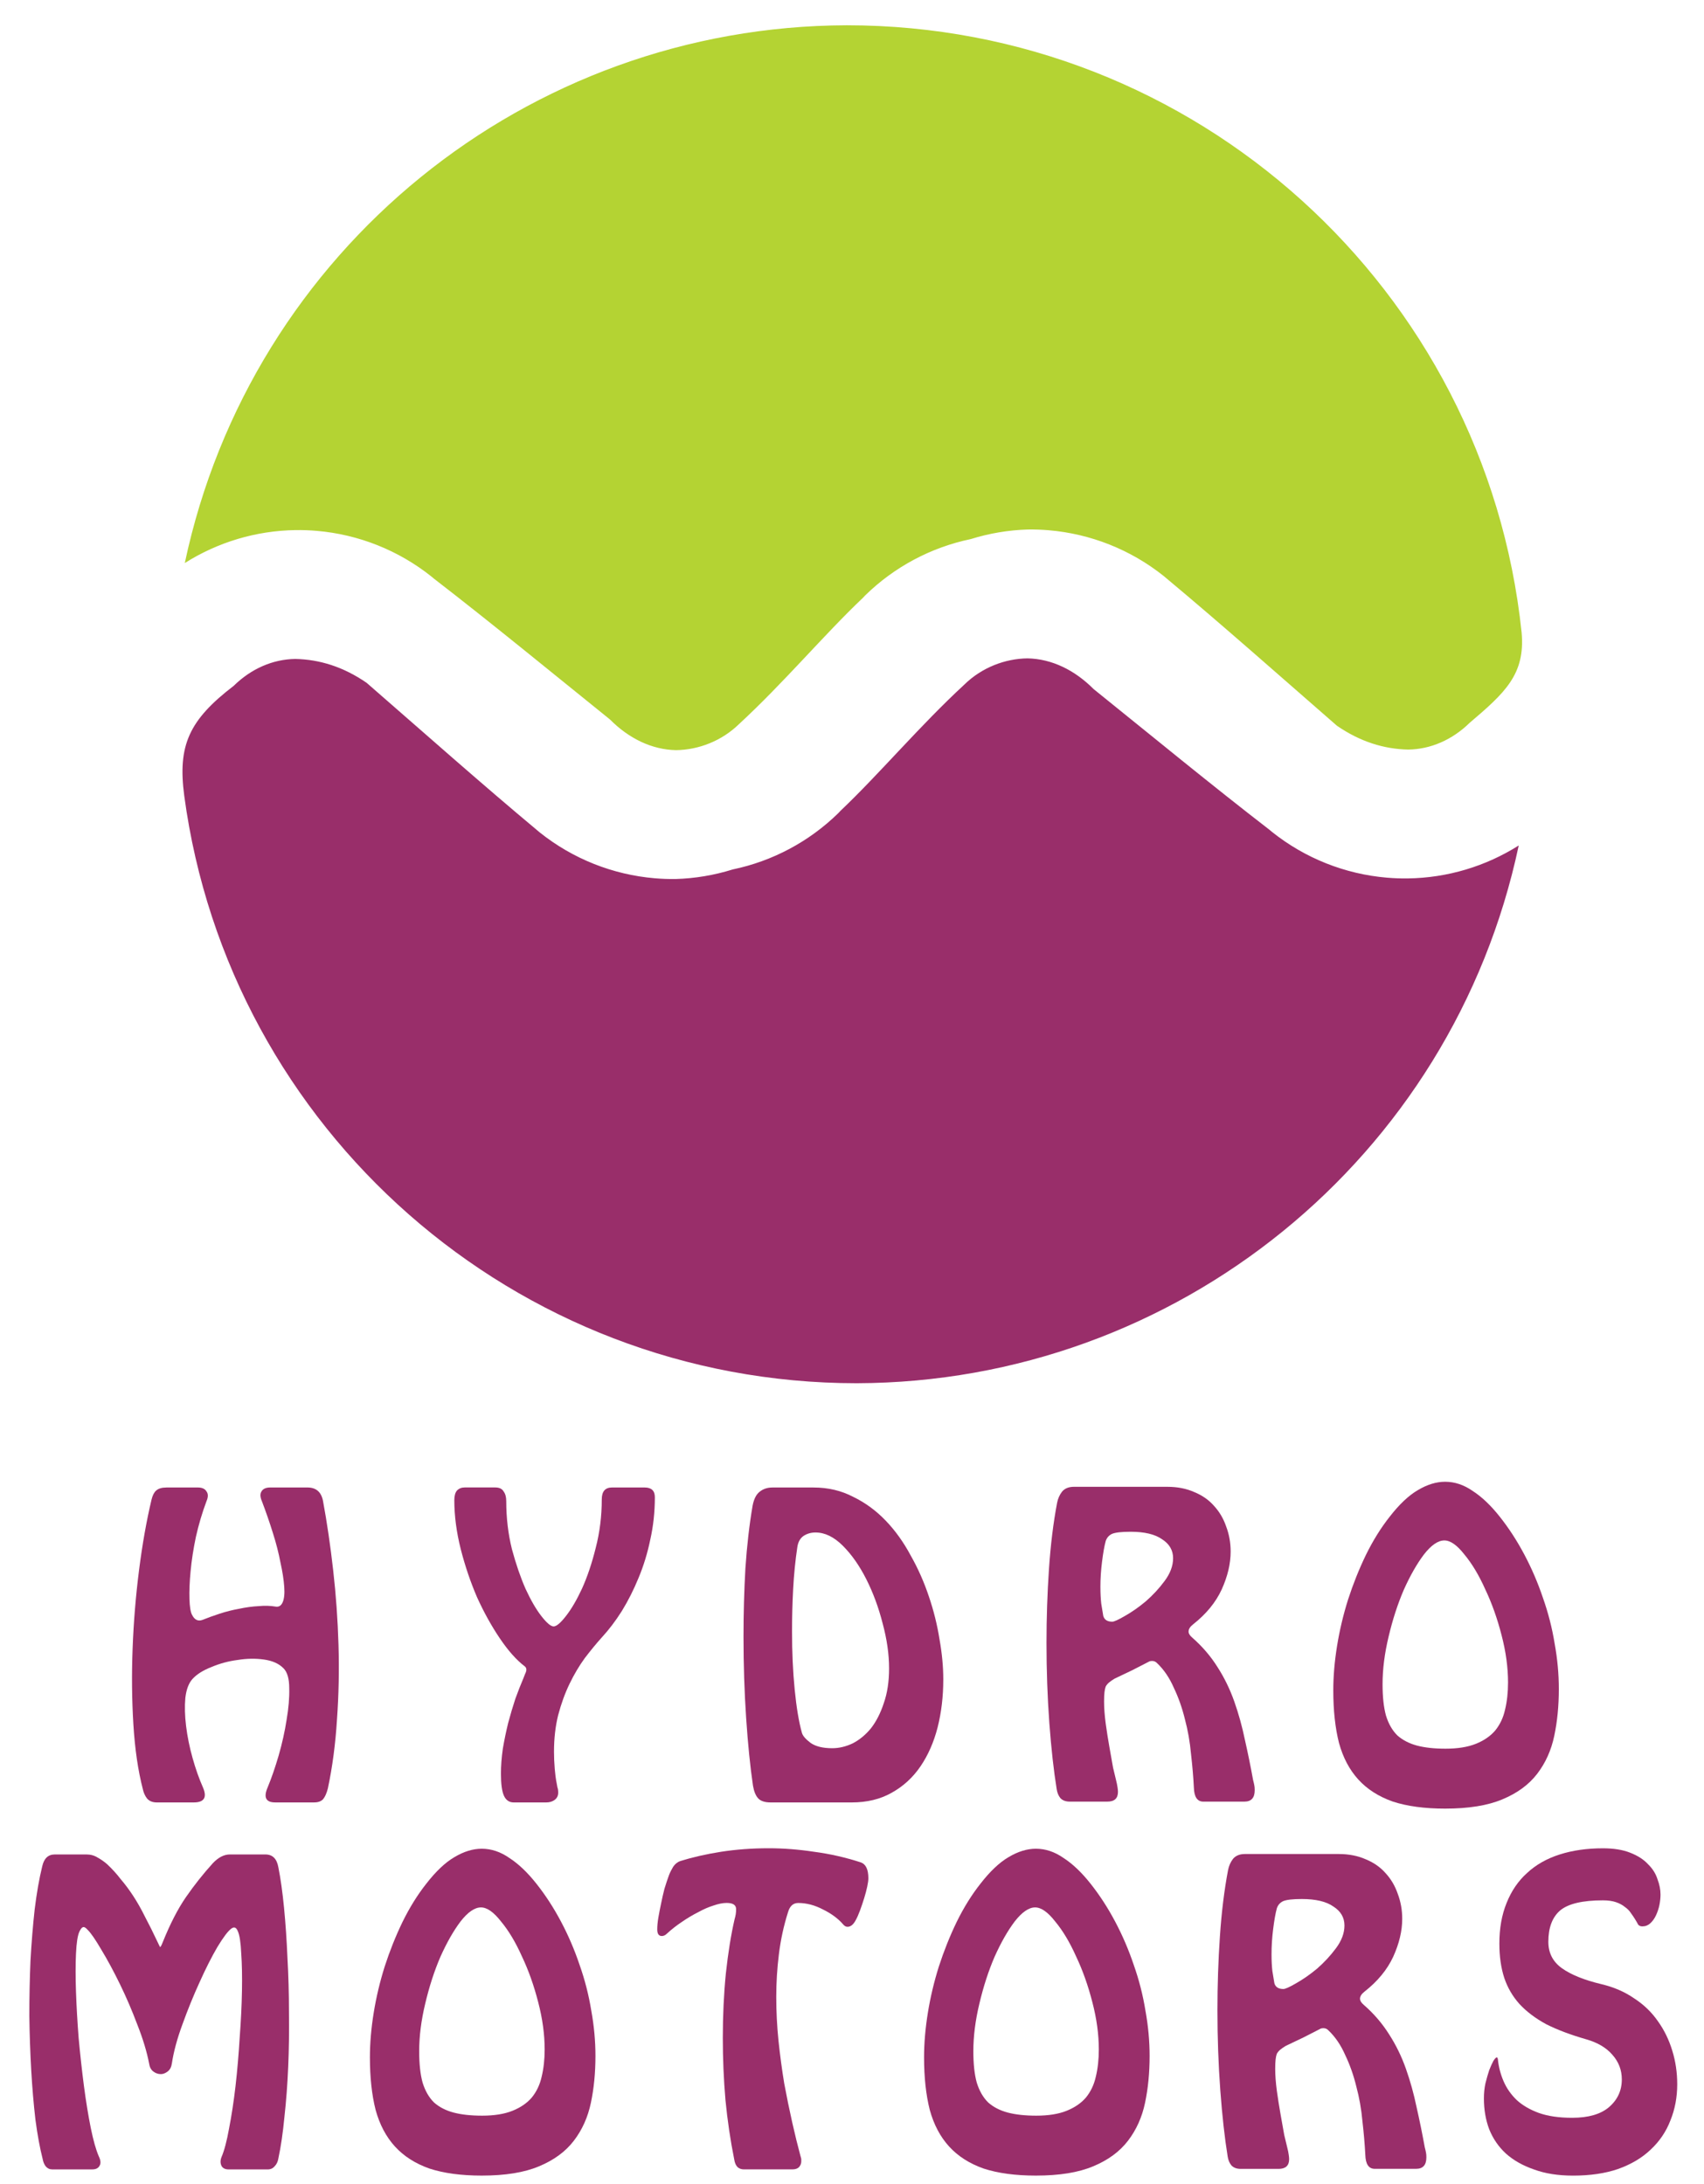 <?xml version="1.0" encoding="UTF-8" standalone="no"?>
<!-- Created with Inkscape (http://www.inkscape.org/) -->

<svg
   version="1.1"
   id="svg9"
   width="78"
   height="100"
   viewBox="0 0 78 100"
   xmlns="http://www.w3.org/2000/svg"
   xmlns:svg="http://www.w3.org/2000/svg">
  <defs
     id="defs13" />
  <g
     id="layer1"
     style="opacity:1">
    <g
       id="g24"
       transform="matrix(0.648,0,0,0.648,6.686,-0.05)">
      <path
         id="path306"
         style="display:inline;fill:#b4d333;fill-opacity:1;stroke:#000000;stroke-opacity:0"
         d="M 49.498,1.863 C 26.905,1.927 7.422,17.757 2.736,39.86 c 2.32,-1.467 5.025,-2.29 7.834,-2.328 0.492,-0.006 0.984,0.011 1.475,0.053 2.965,0.251 5.789,1.375 8.115,3.23 0.058,0.048 0.116,0.097 0.174,0.146 4.106,3.169 8.322,6.638 12.434,9.951 1.332,1.34 2.951,2.135 4.668,2.168 1.586,-0.019 3.232,-0.645 4.465,-1.855 3.153,-2.91 6.011,-6.324 8.742,-8.912 0.052,-0.056 0.104,-0.111 0.156,-0.166 2.054,-2.011 4.641,-3.392 7.455,-3.979 1.309,-0.409 2.667,-0.637 4.037,-0.678 0.492,-0.006 0.984,0.011 1.475,0.053 2.965,0.251 5.789,1.375 8.115,3.23 0.058,0.048 0.116,0.097 0.174,0.146 3.984,3.325 8.075,6.96 12.062,10.432 1.642,1.132 3.323,1.654 5.039,1.688 1.586,-0.019 3.119,-0.688 4.352,-1.898 2.472,-2.104 3.934,-3.416 3.66,-6.384 C 94.621,20.515 74.145,1.865 49.498,1.863 Z" />
      <path
         id="path306-4"
         style="display:inline;opacity:1;fill:#992e6a;fill-opacity:1;stroke:#000000;stroke-opacity:0"
         d="m 50.203,97.812 c 22.594,-0.063 42.076,-15.894 46.762,-37.996 -2.32,1.467 -5.025,2.29 -7.834,2.328 -0.492,0.007 -0.984,-0.011 -1.475,-0.053 -2.965,-0.251 -5.789,-1.375 -8.115,-3.23 -0.058,-0.048 -0.116,-0.097 -0.174,-0.146 -4.106,-3.169 -8.322,-6.638 -12.434,-9.951 -1.332,-1.34 -2.951,-2.135 -4.668,-2.168 -1.586,0.019 -3.232,0.645 -4.465,1.855 -3.153,2.91 -6.011,6.324 -8.742,8.912 -0.052,0.056 -0.104,0.111 -0.156,0.166 -2.054,2.011 -4.641,3.392 -7.455,3.979 -1.309,0.409 -2.667,0.637 -4.037,0.678 -0.492,0.007 -0.984,-0.011 -1.475,-0.053 -2.965,-0.251 -5.789,-1.375 -8.115,-3.23 -0.058,-0.048 -0.116,-0.097 -0.174,-0.146 -3.984,-3.325 -8.075,-6.96 -12.063,-10.432 -1.642,-1.132 -3.323,-1.654 -5.039,-1.688 -1.586,0.019 -3.119,0.688 -4.352,1.898 -3.164,2.426 -3.967,4.211 -3.495,7.766 3.165,23.564 23.329,41.509 47.504,41.511 z" />
    </g>
    <g
       aria-label="S"
       transform="scale(0.927,1.079)"
       id="text5661"
       style="font-size:18.718px;line-height:1.25;font-family:HarlequinFLF;-inkscape-font-specification:HarlequinFLF;text-align:center;text-anchor:middle;opacity:1;fill:#992e6a;stroke-width:0.468">
      <path
         d="m 73.91,87.302 q -0.056,0 -0.168,0.15 -0.094,0.15 -0.206,0.393 -0.094,0.243 -0.187,0.562 -0.075,0.299 -0.075,0.636 0,0.711 0.262,1.31 0.281,0.599 0.824,1.03 0.562,0.431 1.385,0.674 0.824,0.262 1.928,0.262 1.273,0 2.227,-0.281 0.973,-0.299 1.61,-0.824 0.655,-0.524 0.973,-1.235 0.337,-0.711 0.337,-1.535 0,-0.749 -0.243,-1.423 -0.243,-0.693 -0.711,-1.254 -0.468,-0.58 -1.179,-0.973 -0.693,-0.412 -1.61,-0.599 -1.273,-0.262 -1.947,-0.674 -0.674,-0.412 -0.674,-1.123 0,-0.898 0.58,-1.329 0.599,-0.431 2.115,-0.431 0.374,0 0.636,0.075 0.262,0.075 0.449,0.206 0.187,0.112 0.299,0.262 0.112,0.131 0.206,0.262 0.094,0.131 0.15,0.225 0.075,0.075 0.206,0.075 0.225,0 0.393,-0.131 0.168,-0.131 0.281,-0.337 0.112,-0.206 0.168,-0.431 0.056,-0.243 0.056,-0.449 0,-0.318 -0.15,-0.655 -0.131,-0.356 -0.468,-0.636 -0.318,-0.299 -0.88,-0.487 -0.543,-0.187 -1.348,-0.187 -1.179,0 -2.134,0.262 -0.955,0.262 -1.61,0.786 -0.655,0.505 -1.011,1.273 -0.356,0.749 -0.356,1.722 0,0.824 0.243,1.46 0.243,0.618 0.749,1.104 0.524,0.487 1.329,0.861 0.824,0.356 1.965,0.636 0.842,0.206 1.292,0.655 0.468,0.449 0.468,1.048 0,0.711 -0.636,1.179 -0.618,0.449 -1.816,0.449 -0.973,0 -1.647,-0.206 -0.655,-0.206 -1.086,-0.543 -0.431,-0.356 -0.655,-0.805 -0.225,-0.449 -0.281,-0.936 -0.019,-0.075 -0.056,-0.075 z"
         id="path423" />
    </g>
    <g
       aria-label="R"
       transform="scale(0.964,1.038)"
       id="text5665"
       style="font-size:19.453px;line-height:1.25;font-family:HarlequinFLF;-inkscape-font-specification:HarlequinFLF;text-align:center;text-anchor:middle;opacity:1;fill:#992e6a;stroke-width:0.486">
      <path
         d="m 60.377,86.215 q 0,-0.564 0.078,-1.128 0.078,-0.584 0.175,-0.914 0.078,-0.214 0.292,-0.311 0.233,-0.097 0.895,-0.097 0.992,0 1.498,0.331 0.525,0.311 0.525,0.836 0,0.506 -0.409,1.012 -0.389,0.486 -0.895,0.895 -0.506,0.389 -0.992,0.642 -0.467,0.253 -0.603,0.253 -0.35,0 -0.428,-0.253 -0.039,-0.214 -0.097,-0.545 -0.039,-0.331 -0.039,-0.72 z m 4.202,1.945 q 0,-0.156 0.214,-0.311 0.934,-0.681 1.362,-1.537 0.428,-0.875 0.428,-1.673 0,-0.584 -0.214,-1.109 -0.195,-0.525 -0.584,-0.914 -0.37,-0.389 -0.934,-0.603 -0.564,-0.233 -1.284,-0.233 h -4.455 q -0.37,0 -0.564,0.214 -0.175,0.214 -0.233,0.486 -0.272,1.323 -0.389,2.937 -0.117,1.595 -0.117,3.249 0,1.829 0.136,3.54 0.136,1.692 0.35,2.918 0.039,0.233 0.175,0.389 0.156,0.156 0.447,0.156 h 1.79 q 0.506,0 0.506,-0.428 0,-0.078 -0.019,-0.195 -0.019,-0.136 -0.078,-0.35 -0.039,-0.136 -0.136,-0.525 -0.078,-0.409 -0.175,-0.914 -0.097,-0.506 -0.175,-1.031 -0.078,-0.545 -0.078,-0.973 0,-0.253 0.019,-0.409 0.019,-0.156 0.058,-0.253 0.058,-0.097 0.156,-0.175 0.097,-0.078 0.272,-0.175 0.389,-0.175 0.836,-0.37 0.447,-0.214 0.778,-0.37 0.058,-0.039 0.175,-0.039 0.136,0 0.233,0.097 0.486,0.428 0.798,1.089 0.331,0.642 0.525,1.381 0.214,0.739 0.292,1.537 0.097,0.778 0.136,1.478 0.019,0.622 0.447,0.622 H 67.244 q 0.486,0 0.486,-0.506 0,-0.136 -0.019,-0.214 -0.019,-0.097 -0.058,-0.233 -0.175,-0.895 -0.389,-1.77 -0.195,-0.875 -0.506,-1.692 -0.311,-0.817 -0.798,-1.517 -0.486,-0.72 -1.206,-1.303 -0.175,-0.136 -0.175,-0.272 z"
         id="path426" />
    </g>
    <g
       aria-label="O"
       transform="scale(0.927,1.079)"
       id="text5669"
       style="font-size:18.718px;line-height:1.25;font-family:HarlequinFLF;-inkscape-font-specification:HarlequinFLF;text-align:center;text-anchor:middle;opacity:1;fill:#992e6a;stroke-width:0.468">
      <path
         d="m 48.063,87.04 q 0,-0.955 0.299,-2.022 0.299,-1.086 0.749,-1.984 0.468,-0.898 0.992,-1.497 0.543,-0.599 1.011,-0.599 0.449,0 0.992,0.599 0.562,0.58 1.03,1.479 0.487,0.88 0.805,1.947 0.318,1.048 0.318,2.003 0,0.636 -0.15,1.161 -0.131,0.505 -0.487,0.88 -0.356,0.356 -0.955,0.562 -0.599,0.206 -1.497,0.206 -0.824,0 -1.404,-0.131 -0.58,-0.131 -0.973,-0.431 -0.374,-0.318 -0.562,-0.842 -0.168,-0.524 -0.168,-1.329 z m 8.704,0.206 q 0,-0.955 -0.206,-1.928 -0.187,-0.992 -0.58,-1.947 -0.374,-0.955 -0.917,-1.834 -0.543,-0.88 -1.217,-1.61 -0.655,-0.711 -1.329,-1.086 -0.655,-0.393 -1.366,-0.393 -0.655,0 -1.348,0.356 -0.674,0.337 -1.385,1.123 -0.655,0.711 -1.179,1.628 -0.505,0.898 -0.88,1.891 -0.356,0.973 -0.543,1.965 -0.187,0.992 -0.187,1.891 0,1.273 0.281,2.227 0.299,0.936 0.955,1.554 0.655,0.618 1.703,0.936 1.067,0.299 2.583,0.299 1.741,0 2.826,-0.393 1.104,-0.393 1.722,-1.086 0.618,-0.693 0.842,-1.61 0.225,-0.917 0.225,-1.984 z"
         id="path429" />
    </g>
    <g
       aria-label="T"
       transform="scale(0.927,1.079)"
       id="text5673"
       style="font-size:18.718px;line-height:1.25;font-family:HarlequinFLF;-inkscape-font-specification:HarlequinFLF;text-align:center;text-anchor:middle;opacity:1;fill:#992e6a;stroke-width:0.468">
      <path
         d="m 39.566,91.719 q 0,-0.056 0,-0.094 0,-0.037 -0.037,-0.131 -0.206,-0.655 -0.412,-1.441 -0.206,-0.786 -0.393,-1.647 -0.168,-0.88 -0.281,-1.797 -0.112,-0.936 -0.112,-1.872 0,-0.917 0.131,-1.816 0.131,-0.917 0.449,-1.778 0.131,-0.393 0.505,-0.393 0.618,0 1.235,0.281 0.618,0.262 0.992,0.636 0.094,0.094 0.206,0.094 0.225,0 0.393,-0.262 0.112,-0.168 0.225,-0.431 0.112,-0.262 0.206,-0.524 0.094,-0.262 0.15,-0.487 0.056,-0.225 0.056,-0.356 0,-0.562 -0.374,-0.674 -1.142,-0.318 -2.302,-0.449 -1.142,-0.15 -2.246,-0.15 -1.235,0 -2.358,0.15 -1.104,0.15 -2.003,0.393 -0.206,0.056 -0.356,0.243 -0.131,0.187 -0.206,0.356 -0.112,0.262 -0.225,0.58 -0.094,0.318 -0.168,0.636 -0.075,0.299 -0.131,0.58 -0.056,0.281 -0.056,0.505 0,0.281 0.225,0.281 0.131,0 0.243,-0.094 0.356,-0.281 0.749,-0.505 0.412,-0.243 0.805,-0.412 0.393,-0.187 0.749,-0.281 0.374,-0.112 0.655,-0.112 0.468,0 0.468,0.262 0,0.131 -0.019,0.225 -0.019,0.094 -0.056,0.206 -0.262,0.973 -0.431,2.302 -0.15,1.31 -0.15,2.733 0,1.329 0.131,2.639 0.15,1.31 0.431,2.508 0.037,0.225 0.168,0.337 0.131,0.094 0.299,0.094 h 2.415 q 0.206,0 0.318,-0.094 0.112,-0.112 0.112,-0.243 z"
         id="path432" />
    </g>
    <g
       aria-label="O"
       transform="scale(0.927,1.079)"
       id="text5677"
       style="font-size:18.718px;line-height:1.25;font-family:HarlequinFLF;-inkscape-font-specification:HarlequinFLF;text-align:center;text-anchor:middle;opacity:1;fill:#992e6a;stroke-width:0.468">
      <path
         d="m 20.699,87.04 q 0,-0.955 0.299,-2.022 0.299,-1.086 0.749,-1.984 0.468,-0.898 0.992,-1.497 0.543,-0.599 1.011,-0.599 0.449,0 0.992,0.599 0.562,0.58 1.03,1.479 0.487,0.88 0.805,1.947 0.318,1.048 0.318,2.003 0,0.636 -0.15,1.161 -0.131,0.505 -0.487,0.88 -0.356,0.356 -0.955,0.562 -0.599,0.206 -1.497,0.206 -0.824,0 -1.404,-0.131 -0.58,-0.131 -0.973,-0.431 -0.374,-0.318 -0.562,-0.842 -0.168,-0.524 -0.168,-1.329 z m 8.704,0.206 q 0,-0.955 -0.206,-1.928 -0.187,-0.992 -0.58,-1.947 -0.374,-0.955 -0.917,-1.834 -0.543,-0.88 -1.217,-1.61 -0.655,-0.711 -1.329,-1.086 -0.655,-0.393 -1.366,-0.393 -0.655,0 -1.348,0.356 -0.674,0.337 -1.385,1.123 -0.655,0.711 -1.179,1.628 -0.505,0.898 -0.88,1.891 -0.356,0.973 -0.543,1.965 -0.187,0.992 -0.187,1.891 0,1.273 0.281,2.227 0.299,0.936 0.955,1.554 0.655,0.618 1.703,0.936 1.067,0.299 2.583,0.299 1.741,0 2.826,-0.393 1.104,-0.393 1.722,-1.086 0.618,-0.693 0.842,-1.61 0.225,-0.917 0.225,-1.984 z"
         id="path435" />
    </g>
    <g
       aria-label="M"
       transform="scale(0.927,1.079)"
       id="text5681"
       style="font-size:18.718px;line-height:1.25;font-family:HarlequinFLF;-inkscape-font-specification:HarlequinFLF;text-align:center;text-anchor:middle;opacity:1;fill:#992e6a;stroke-width:0.468">
      <path
         d="M 4.276,78.691 H 2.703 q -0.487,0 -0.618,0.505 -0.225,0.786 -0.374,1.834 -0.131,1.03 -0.206,2.171 -0.056,1.142 -0.056,2.34 0.019,1.198 0.094,2.321 0.075,1.104 0.206,2.078 0.15,0.973 0.356,1.666 0.037,0.187 0.15,0.318 0.131,0.131 0.318,0.131 h 1.984 q 0.262,0 0.356,-0.15 Q 5.025,91.757 4.875,91.494 4.669,91.083 4.482,90.297 4.295,89.492 4.145,88.518 3.995,87.526 3.883,86.478 3.789,85.43 3.752,84.513 q -0.037,-0.936 0,-1.61 0.037,-0.693 0.168,-0.936 0.094,-0.168 0.168,-0.187 0.094,-0.037 0.243,0.112 0.243,0.206 0.674,0.842 0.449,0.636 0.917,1.46 0.468,0.824 0.861,1.722 0.412,0.898 0.58,1.647 0.037,0.225 0.206,0.337 0.168,0.112 0.374,0.112 0.168,0 0.337,-0.112 0.168,-0.112 0.206,-0.337 0.131,-0.749 0.524,-1.666 0.393,-0.936 0.842,-1.778 0.449,-0.861 0.88,-1.497 0.449,-0.636 0.693,-0.786 0.206,-0.131 0.318,0.112 0.131,0.243 0.168,0.936 0.056,0.674 0.037,1.591 -0.019,0.917 -0.112,1.984 -0.075,1.067 -0.206,2.059 -0.131,0.973 -0.318,1.797 -0.168,0.805 -0.374,1.217 -0.094,0.206 0,0.374 0.094,0.15 0.356,0.15 h 1.928 q 0.206,0 0.337,-0.131 0.15,-0.131 0.187,-0.337 0.187,-0.749 0.299,-1.76 0.131,-1.011 0.187,-2.134 0.056,-1.123 0.037,-2.302 0,-1.198 -0.075,-2.321 -0.056,-1.123 -0.168,-2.115 -0.112,-0.992 -0.281,-1.722 -0.112,-0.543 -0.636,-0.543 h -1.76 q -0.431,0 -0.842,0.374 -0.711,0.674 -1.329,1.441 -0.599,0.749 -1.142,1.909 -0.094,0.206 -0.131,0.206 Q 7.888,82.603 7.776,82.397 7.458,81.817 7.158,81.331 6.878,80.844 6.578,80.451 6.279,80.058 5.96,79.739 5.661,79.403 5.287,79.103 5.062,78.935 4.819,78.822 4.575,78.691 4.276,78.691 Z"
         id="path438" />
    </g>
    <g
       aria-label="O"
       transform="scale(0.927,1.079)"
       id="text5689"
       style="font-size:18.718px;line-height:1.25;font-family:HarlequinFLF;-inkscape-font-specification:HarlequinFLF;text-align:center;text-anchor:middle;opacity:1;fill:#992e6a;stroke-width:0.468">
      <path
         d="m 68.27,71.468 q 0,-0.955 0.299,-2.022 0.299,-1.086 0.749,-1.984 0.468,-0.898 0.992,-1.497 0.543,-0.599 1.011,-0.599 0.449,0 0.992,0.599 0.562,0.58 1.03,1.479 0.487,0.88 0.805,1.947 0.318,1.048 0.318,2.003 0,0.636 -0.15,1.161 -0.131,0.505 -0.487,0.88 -0.356,0.356 -0.955,0.562 -0.599,0.206 -1.497,0.206 -0.824,0 -1.404,-0.131 Q 69.393,73.939 69,73.64 68.625,73.321 68.438,72.797 68.27,72.273 68.27,71.468 Z m 8.704,0.206 q 0,-0.955 -0.206,-1.928 -0.187,-0.992 -0.58,-1.947 -0.374,-0.955 -0.917,-1.834 -0.543,-0.88 -1.217,-1.61 -0.655,-0.711 -1.329,-1.086 -0.655,-0.393 -1.366,-0.393 -0.655,0 -1.348,0.356 -0.674,0.337 -1.385,1.123 -0.655,0.711 -1.179,1.628 -0.505,0.898 -0.88,1.891 -0.356,0.973 -0.543,1.965 -0.187,0.992 -0.187,1.891 0,1.273 0.281,2.227 0.299,0.936 0.955,1.554 0.655,0.618 1.703,0.936 1.067,0.299 2.583,0.299 1.741,0 2.826,-0.393 1.104,-0.393 1.722,-1.086 0.618,-0.693 0.842,-1.61 0.225,-0.917 0.225,-1.984 z"
         id="path441" />
    </g>
    <g
       aria-label="R"
       transform="scale(0.962,1.039)"
       id="text5693"
       style="font-size:19.43px;line-height:1.25;font-family:HarlequinFLF;-inkscape-font-specification:HarlequinFLF;text-align:center;text-anchor:middle;opacity:1;fill:#992e6a;stroke-width:0.486">
      <path
         d="m 52.36,69.948 q 0,-0.563 0.078,-1.127 0.078,-0.583 0.175,-0.913 0.078,-0.214 0.291,-0.311 0.233,-0.097 0.894,-0.097 0.991,0 1.496,0.33 0.525,0.311 0.525,0.835 0,0.505 -0.408,1.01 -0.389,0.486 -0.894,0.894 -0.505,0.389 -0.991,0.641 -0.466,0.253 -0.602,0.253 -0.35,0 -0.427,-0.253 -0.039,-0.214 -0.097,-0.544 -0.039,-0.33 -0.039,-0.719 z m 4.197,1.943 q 0,-0.155 0.214,-0.311 0.933,-0.68 1.36,-1.535 0.427,-0.874 0.427,-1.671 0,-0.583 -0.214,-1.107 -0.194,-0.525 -0.583,-0.913 -0.369,-0.389 -0.933,-0.602 -0.563,-0.233 -1.282,-0.233 h -4.449 q -0.369,0 -0.563,0.214 -0.175,0.214 -0.233,0.486 -0.272,1.321 -0.389,2.934 -0.117,1.593 -0.117,3.245 0,1.826 0.136,3.536 0.136,1.69 0.35,2.914 0.039,0.233 0.175,0.389 0.155,0.155 0.447,0.155 h 1.788 q 0.505,0 0.505,-0.427 0,-0.078 -0.019,-0.194 -0.019,-0.136 -0.078,-0.35 -0.039,-0.136 -0.136,-0.525 -0.078,-0.408 -0.175,-0.913 -0.097,-0.505 -0.175,-1.03 -0.078,-0.544 -0.078,-0.971 0,-0.253 0.019,-0.408 0.019,-0.155 0.058,-0.253 0.058,-0.097 0.155,-0.175 0.097,-0.078 0.272,-0.175 0.389,-0.175 0.835,-0.369 0.447,-0.214 0.777,-0.369 0.058,-0.039 0.175,-0.039 0.136,0 0.233,0.097 0.486,0.427 0.797,1.088 0.33,0.641 0.525,1.379 0.214,0.738 0.291,1.535 0.097,0.777 0.136,1.477 0.019,0.622 0.447,0.622 h 1.962 q 0.486,0 0.486,-0.505 0,-0.136 -0.019,-0.214 -0.019,-0.097 -0.058,-0.233 -0.175,-0.894 -0.389,-1.768 -0.194,-0.874 -0.505,-1.69 -0.311,-0.816 -0.797,-1.516 -0.486,-0.719 -1.205,-1.302 -0.175,-0.136 -0.175,-0.272 z"
         id="path444" />
    </g>
    <g
       aria-label="D"
       transform="scale(0.927,1.079)"
       id="text5697"
       style="font-size:18.718px;line-height:1.25;font-family:HarlequinFLF;-inkscape-font-specification:HarlequinFLF;text-align:center;text-anchor:middle;opacity:1;fill:#992e6a;stroke-width:0.468">
      <path
         d="m 40.177,63.12 h -2.04 q -0.374,0 -0.636,0.187 -0.243,0.168 -0.337,0.58 -0.243,1.217 -0.356,2.658 -0.094,1.423 -0.094,2.901 0,1.797 0.131,3.463 0.131,1.666 0.337,2.864 0.075,0.374 0.262,0.543 0.187,0.168 0.618,0.168 h 3.987 q 1.142,0 1.984,-0.412 0.861,-0.412 1.423,-1.123 0.562,-0.711 0.842,-1.647 0.281,-0.955 0.281,-2.04 0,-0.805 -0.187,-1.703 Q 46.223,68.642 45.867,67.743 45.511,66.826 44.968,66.003 44.444,65.16 43.733,64.524 43.022,63.887 42.123,63.513 41.244,63.12 40.177,63.12 Z m -0.805,2.527 q 0.056,-0.318 0.299,-0.468 0.262,-0.15 0.599,-0.15 0.693,0 1.348,0.562 0.655,0.562 1.161,1.423 0.505,0.861 0.805,1.872 0.318,1.011 0.318,1.909 0,0.842 -0.262,1.479 -0.243,0.636 -0.636,1.067 -0.393,0.412 -0.898,0.636 -0.505,0.206 -1.011,0.206 -0.693,0 -1.067,-0.225 -0.374,-0.243 -0.431,-0.431 -0.225,-0.693 -0.356,-1.834 -0.131,-1.142 -0.131,-2.471 0,-0.898 0.056,-1.797 0.056,-0.917 0.206,-1.778 z"
         id="path312" />
    </g>
    <g
       aria-label="Y"
       transform="scale(0.927,1.079)"
       id="text5701"
       style="font-size:18.718px;line-height:1.25;font-family:HarlequinFLF;-inkscape-font-specification:HarlequinFLF;text-align:center;text-anchor:middle;opacity:1;fill:#992e6a;stroke-width:0.468">
      <path
         d="m 27.468,75.586 q -0.037,-0.168 -0.075,-0.524 -0.037,-0.374 -0.037,-0.73 0,-0.842 0.206,-1.554 0.225,-0.73 0.562,-1.329 0.337,-0.599 0.749,-1.086 0.431,-0.487 0.842,-0.88 0.524,-0.487 0.992,-1.123 0.468,-0.655 0.824,-1.404 0.374,-0.767 0.58,-1.628 0.225,-0.861 0.225,-1.797 0,-0.412 -0.505,-0.412 H 30.22 q -0.505,0 -0.505,0.505 0,1.067 -0.299,2.059 -0.281,0.973 -0.674,1.722 -0.393,0.73 -0.805,1.179 -0.393,0.431 -0.599,0.431 -0.206,0 -0.599,-0.431 -0.393,-0.431 -0.786,-1.161 -0.374,-0.73 -0.674,-1.685 -0.281,-0.973 -0.281,-2.04 0,-0.262 -0.131,-0.412 -0.112,-0.168 -0.412,-0.168 h -1.516 q -0.225,0 -0.374,0.131 -0.131,0.131 -0.131,0.412 0,0.992 0.318,2.078 0.318,1.067 0.805,2.04 0.505,0.955 1.123,1.741 0.618,0.786 1.217,1.179 0.094,0.056 0.094,0.15 0,0.075 -0.056,0.168 -0.037,0.075 -0.094,0.206 -0.187,0.374 -0.393,0.861 -0.187,0.487 -0.356,1.03 -0.15,0.524 -0.262,1.086 -0.094,0.562 -0.094,1.067 0,0.655 0.15,0.936 0.15,0.281 0.487,0.281 h 1.591 q 0.262,0 0.431,-0.112 0.168,-0.112 0.168,-0.299 0,-0.15 -0.037,-0.225 -0.019,-0.094 -0.056,-0.262 z"
         id="path420" />
    </g>
    <g
       aria-label="H"
       transform="scale(0.927,1.079)"
       id="text5705"
       style="font-size:18.718px;line-height:1.25;font-family:HarlequinFLF;-inkscape-font-specification:HarlequinFLF;text-align:center;text-anchor:middle;opacity:1;fill:#992e6a;stroke-width:0.468">
      <path
         d="M 9.768,63.12 H 8.215 q -0.337,0 -0.505,0.131 -0.15,0.112 -0.225,0.374 -0.374,1.348 -0.618,2.995 -0.243,1.628 -0.318,3.313 -0.075,1.666 0.037,3.238 0.112,1.572 0.468,2.752 0.056,0.225 0.206,0.393 0.168,0.168 0.487,0.168 h 1.816 q 0.767,0 0.468,-0.618 -0.299,-0.58 -0.524,-1.273 -0.225,-0.693 -0.318,-1.348 -0.094,-0.655 -0.037,-1.198 0.075,-0.543 0.356,-0.805 0.318,-0.299 0.936,-0.505 0.618,-0.225 1.292,-0.299 0.674,-0.094 1.292,-0.019 0.636,0.075 0.973,0.374 0.281,0.243 0.281,0.842 0.019,0.599 -0.131,1.348 -0.131,0.73 -0.393,1.516 -0.262,0.767 -0.543,1.348 -0.318,0.636 0.374,0.636 h 1.928 q 0.281,0 0.431,-0.131 0.15,-0.15 0.243,-0.468 0.337,-1.366 0.449,-2.92 0.131,-1.572 0.075,-3.163 -0.056,-1.61 -0.262,-3.163 -0.206,-1.572 -0.505,-2.957 -0.131,-0.562 -0.767,-0.562 H 13.343 q -0.318,0 -0.431,0.168 -0.112,0.15 0.019,0.412 0.299,0.674 0.543,1.348 0.243,0.655 0.374,1.254 0.15,0.58 0.187,1.03 0.037,0.431 -0.075,0.655 -0.112,0.225 -0.356,0.187 -0.374,-0.056 -0.842,-0.019 -0.449,0.019 -0.955,0.112 -0.487,0.075 -0.955,0.206 -0.468,0.131 -0.842,0.262 -0.337,0.112 -0.524,-0.206 -0.112,-0.168 -0.131,-0.674 -0.019,-0.505 0.056,-1.179 0.075,-0.693 0.262,-1.46 0.206,-0.786 0.524,-1.516 0.131,-0.262 0,-0.412 -0.112,-0.168 -0.431,-0.168 z"
         id="path417" />
    </g>
  </g>
</svg>
